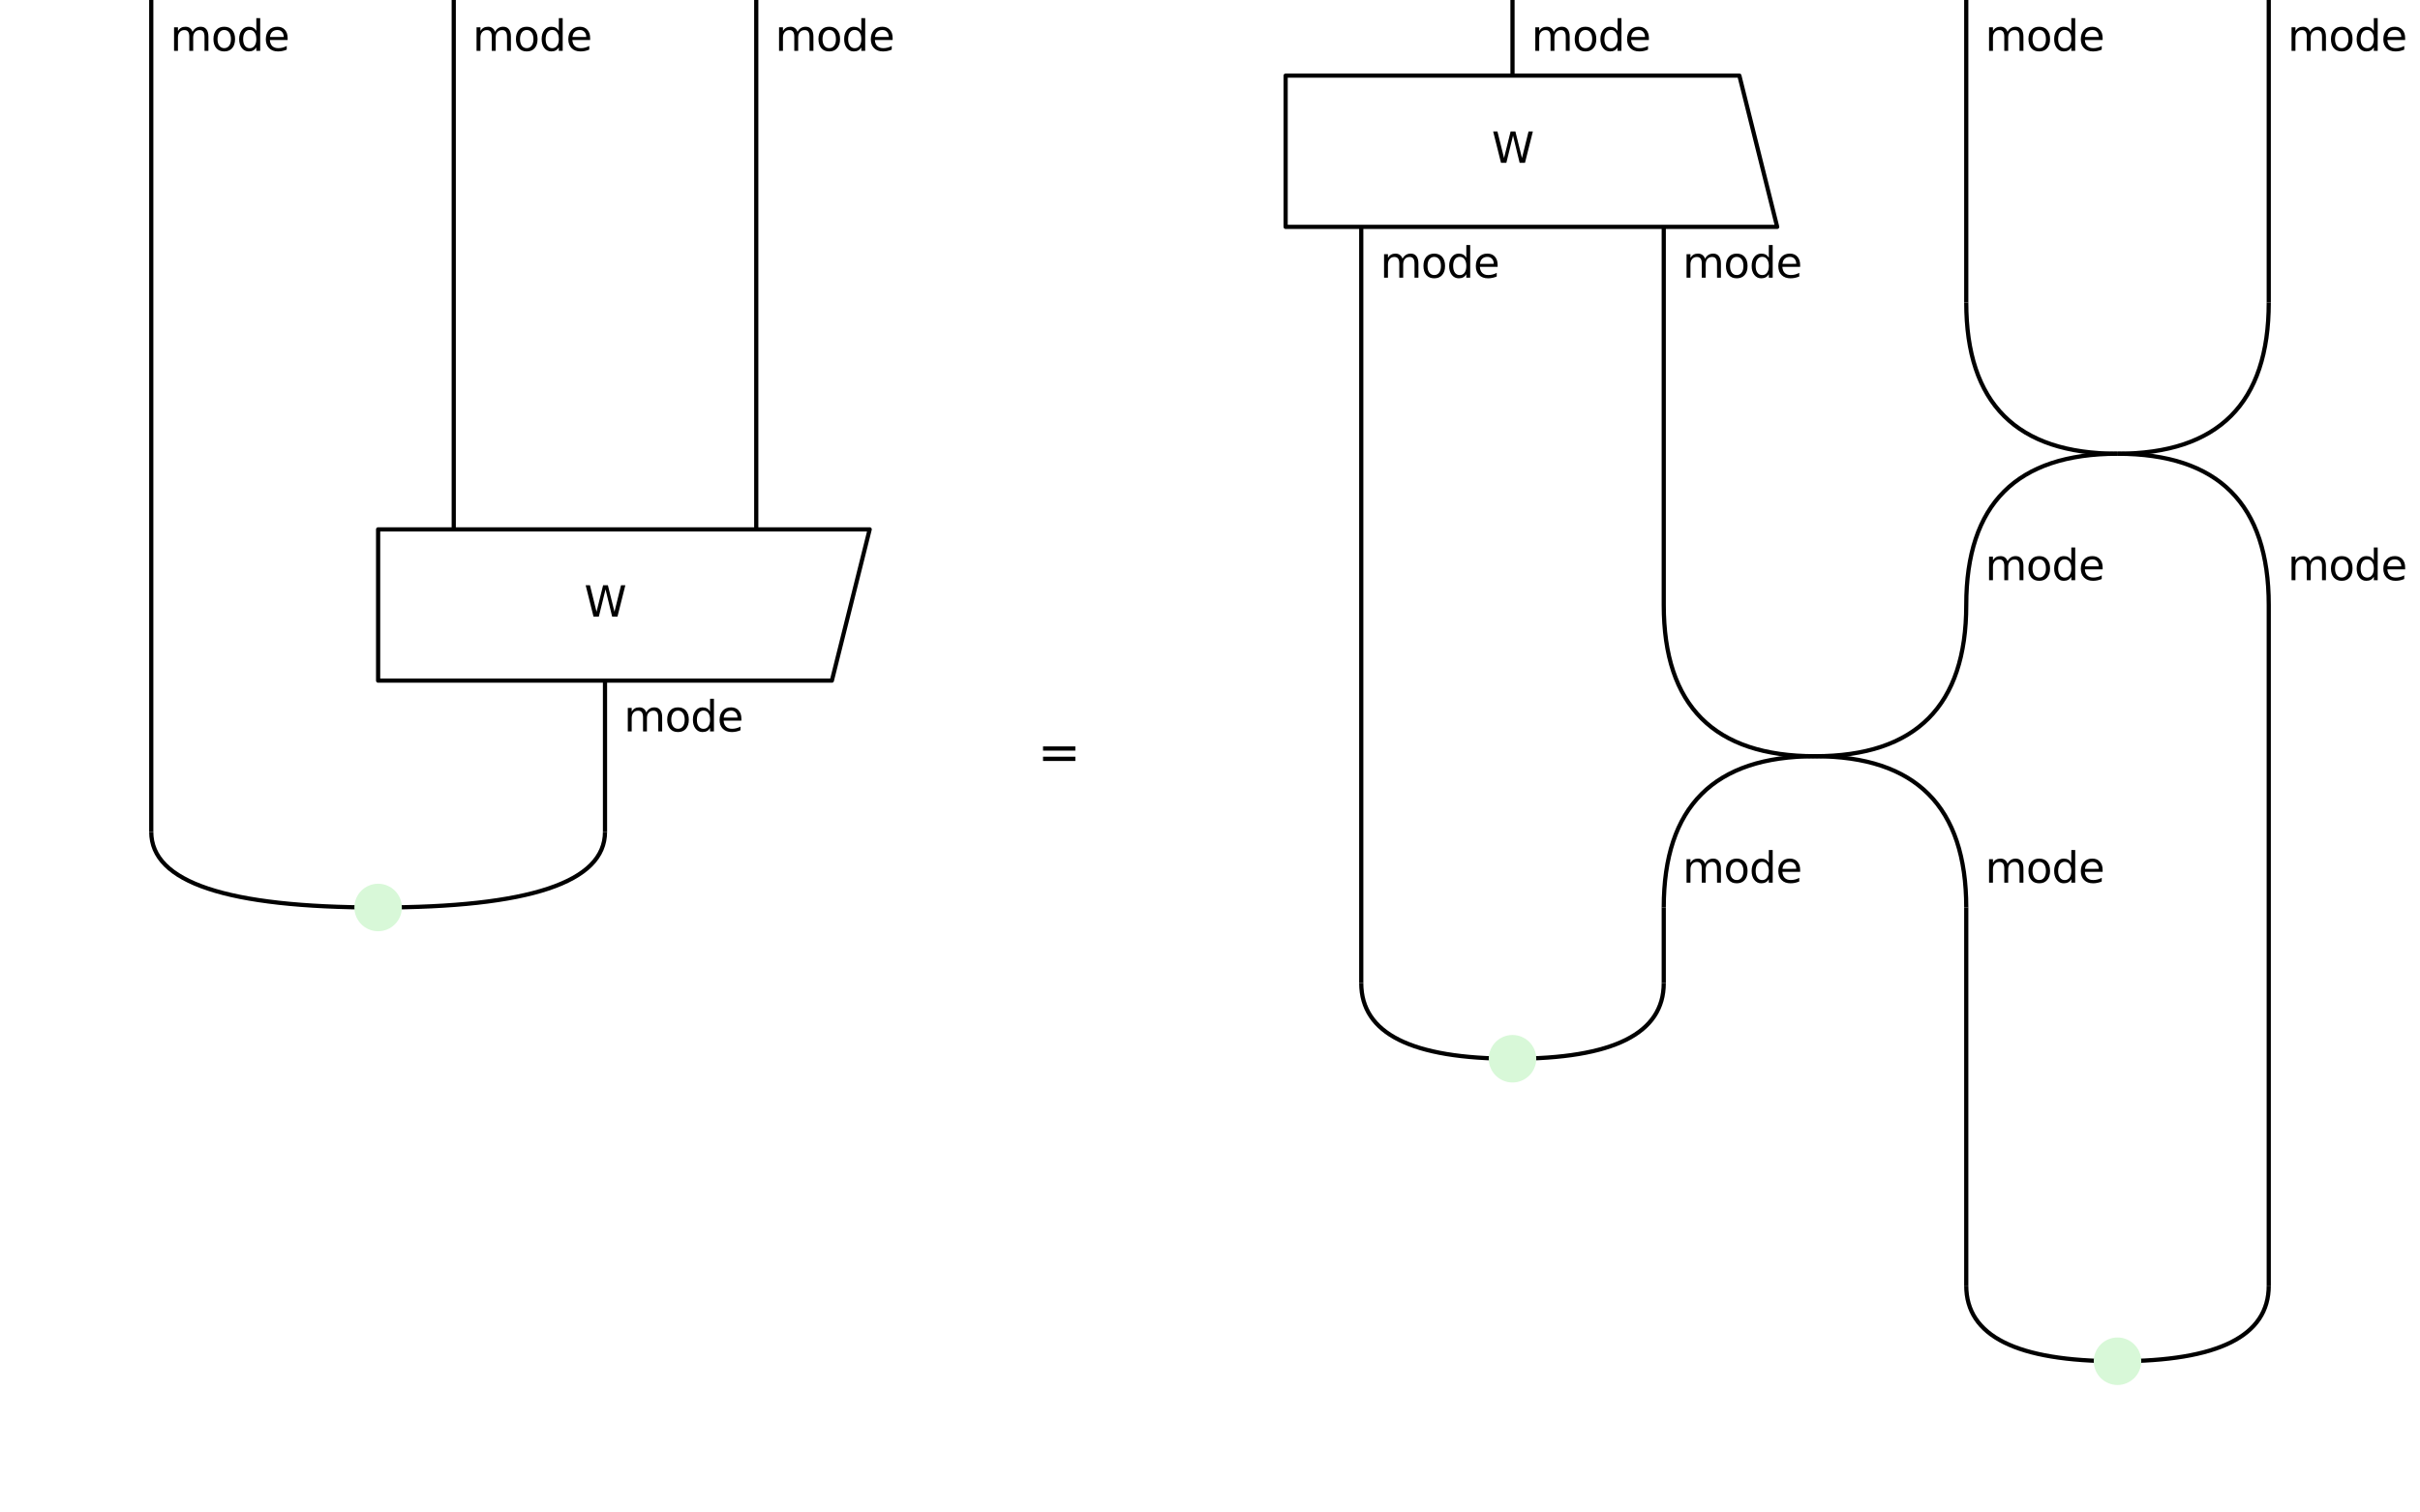 <?xml version="1.0" encoding="utf-8" standalone="no"?>
<!DOCTYPE svg PUBLIC "-//W3C//DTD SVG 1.1//EN"
  "http://www.w3.org/Graphics/SVG/1.1/DTD/svg11.dtd">
<svg xmlns:xlink="http://www.w3.org/1999/xlink" width="576pt" height="360pt" viewBox="0 0 576 360" xmlns="http://www.w3.org/2000/svg" version="1.1">
 <defs>
  <style type="text/css">*{stroke-linejoin: round; stroke-linecap: butt}</style>
 </defs>
 <g id="figure_1">
  <g id="patch_1">
   <path d="M 0 360 
L 576 360 
L 576 0 
L 0 0 
z
" style="fill: #ffffff"/>
  </g>
  <g id="axes_1">
   <g id="patch_2">
    <path d="M 0 360 
L 576 360 
L 576 0 
L 0 0 
z
" clip-path="url(#pea4230169f)" style="fill: #ffffff; stroke: #ffffff; stroke-linejoin: miter"/>
   </g>
   <g id="patch_3">
    <path d="M 36 0 
Q 36 198 36 198 
" clip-path="url(#pea4230169f)" style="fill: none; stroke: #000000; stroke-linejoin: miter"/>
   </g>
   <g id="patch_4">
    <path d="M 108 0 
Q 108 126 108 126 
" clip-path="url(#pea4230169f)" style="fill: none; stroke: #000000; stroke-linejoin: miter"/>
   </g>
   <g id="patch_5">
    <path d="M 180 0 
Q 180 126 180 126 
" clip-path="url(#pea4230169f)" style="fill: none; stroke: #000000; stroke-linejoin: miter"/>
   </g>
   <g id="patch_6">
    <path d="M 144 162 
Q 144 198 144 198 
" clip-path="url(#pea4230169f)" style="fill: none; stroke: #000000; stroke-linejoin: miter"/>
   </g>
   <g id="patch_7">
    <path d="M 36 198 
Q 36 216 90 216 
" clip-path="url(#pea4230169f)" style="fill: none; stroke: #000000; stroke-linejoin: miter"/>
   </g>
   <g id="patch_8">
    <path d="M 144 198 
Q 144 216 90 216 
" clip-path="url(#pea4230169f)" style="fill: none; stroke: #000000; stroke-linejoin: miter"/>
   </g>
   <g id="patch_9">
    <path d="M 360 0 
Q 360 18 360 18 
" clip-path="url(#pea4230169f)" style="fill: none; stroke: #000000; stroke-linejoin: miter"/>
   </g>
   <g id="patch_10">
    <path d="M 324 54 
Q 324 234 324 234 
" clip-path="url(#pea4230169f)" style="fill: none; stroke: #000000; stroke-linejoin: miter"/>
   </g>
   <g id="patch_11">
    <path d="M 396 54 
Q 396 144 396 144 
" clip-path="url(#pea4230169f)" style="fill: none; stroke: #000000; stroke-linejoin: miter"/>
   </g>
   <g id="patch_12">
    <path d="M 468 0 
Q 468 72 468 72 
" clip-path="url(#pea4230169f)" style="fill: none; stroke: #000000; stroke-linejoin: miter"/>
   </g>
   <g id="patch_13">
    <path d="M 540 0 
Q 540 72 540 72 
" clip-path="url(#pea4230169f)" style="fill: none; stroke: #000000; stroke-linejoin: miter"/>
   </g>
   <g id="patch_14">
    <path d="M 504 108 
Q 468 108 468 144 
" clip-path="url(#pea4230169f)" style="fill: none; stroke: #000000; stroke-linejoin: miter"/>
   </g>
   <g id="patch_15">
    <path d="M 504 108 
Q 540 108 540 144 
" clip-path="url(#pea4230169f)" style="fill: none; stroke: #000000; stroke-linejoin: miter"/>
   </g>
   <g id="patch_16">
    <path d="M 468 72 
Q 468 108 504 108 
" clip-path="url(#pea4230169f)" style="fill: none; stroke: #000000; stroke-linejoin: miter"/>
   </g>
   <g id="patch_17">
    <path d="M 540 72 
Q 540 108 504 108 
" clip-path="url(#pea4230169f)" style="fill: none; stroke: #000000; stroke-linejoin: miter"/>
   </g>
   <g id="patch_18">
    <path d="M 540 144 
Q 540 306 540 306 
" clip-path="url(#pea4230169f)" style="fill: none; stroke: #000000; stroke-linejoin: miter"/>
   </g>
   <g id="patch_19">
    <path d="M 432 180 
Q 396 180 396 216 
" clip-path="url(#pea4230169f)" style="fill: none; stroke: #000000; stroke-linejoin: miter"/>
   </g>
   <g id="patch_20">
    <path d="M 432 180 
Q 468 180 468 216 
" clip-path="url(#pea4230169f)" style="fill: none; stroke: #000000; stroke-linejoin: miter"/>
   </g>
   <g id="patch_21">
    <path d="M 396 144 
Q 396 180 432 180 
" clip-path="url(#pea4230169f)" style="fill: none; stroke: #000000; stroke-linejoin: miter"/>
   </g>
   <g id="patch_22">
    <path d="M 468 144 
Q 468 180 432 180 
" clip-path="url(#pea4230169f)" style="fill: none; stroke: #000000; stroke-linejoin: miter"/>
   </g>
   <g id="patch_23">
    <path d="M 396 216 
Q 396 234 396 234 
" clip-path="url(#pea4230169f)" style="fill: none; stroke: #000000; stroke-linejoin: miter"/>
   </g>
   <g id="patch_24">
    <path d="M 468 216 
Q 468 306 468 306 
" clip-path="url(#pea4230169f)" style="fill: none; stroke: #000000; stroke-linejoin: miter"/>
   </g>
   <g id="patch_25">
    <path d="M 324 234 
Q 324 252 360 252 
" clip-path="url(#pea4230169f)" style="fill: none; stroke: #000000; stroke-linejoin: miter"/>
   </g>
   <g id="patch_26">
    <path d="M 396 234 
Q 396 252 360 252 
" clip-path="url(#pea4230169f)" style="fill: none; stroke: #000000; stroke-linejoin: miter"/>
   </g>
   <g id="patch_27">
    <path d="M 468 306 
Q 468 324 504 324 
" clip-path="url(#pea4230169f)" style="fill: none; stroke: #000000; stroke-linejoin: miter"/>
   </g>
   <g id="patch_28">
    <path d="M 540 306 
Q 540 324 504 324 
" clip-path="url(#pea4230169f)" style="fill: none; stroke: #000000; stroke-linejoin: miter"/>
   </g>
   <g id="patch_29">
    <path d="M 90 162 
L 90 126 
L 207 126 
L 198 162 
z
" clip-path="url(#pea4230169f)" style="fill: #ffffff; stroke: #000000; stroke-linejoin: miter"/>
   </g>
   <g id="patch_30">
    <path d="M 306 54 
L 306 18 
L 414 18 
L 423 54 
z
" clip-path="url(#pea4230169f)" style="fill: #ffffff; stroke: #000000; stroke-linejoin: miter"/>
   </g>
   <g id="PathCollection_1">
    <defs>
     <path id="C0_0_dd536bad54" d="M 0 5.153 
C 1.367 5.153 2.677 4.61 3.643 3.643 
C 4.61 2.677 5.153 1.367 5.153 -0 
C 5.153 -1.367 4.61 -2.677 3.643 -3.643 
C 2.677 -4.61 1.367 -5.153 0 -5.153 
C -1.367 -5.153 -2.677 -4.61 -3.643 -3.643 
C -4.61 -2.677 -5.153 -1.367 -5.153 0 
C -5.153 1.367 -4.61 2.677 -3.643 3.643 
C -2.677 4.61 -1.367 5.153 0 5.153 
z
"/>
    </defs>
    <g clip-path="url(#pea4230169f)">
     <use xlink:href="#C0_0_dd536bad54" x="504" y="324" style="fill: #d8f8d8; stroke: #d8f8d8"/>
    </g>
    <g clip-path="url(#pea4230169f)">
     <use xlink:href="#C0_0_dd536bad54" x="360" y="252" style="fill: #d8f8d8; stroke: #d8f8d8"/>
    </g>
    <g clip-path="url(#pea4230169f)">
     <use xlink:href="#C0_0_dd536bad54" x="90" y="216" style="fill: #d8f8d8; stroke: #d8f8d8"/>
    </g>
    <g clip-path="url(#pea4230169f)">
     <use xlink:href="#C0_0_dd536bad54" x="252" y="180" style="fill: #ffffff; stroke: #ffffff"/>
    </g>
   </g>
   <g id="text_1">
    <!-- mode -->
    <g transform="translate(40.5 12.098) scale(0.1 -0.1)">
     <defs>
      <path id="DejaVuSans-6d" d="M 3328 2828 
Q 3544 3216 3844 3400 
Q 4144 3584 4550 3584 
Q 5097 3584 5394 3201 
Q 5691 2819 5691 2113 
L 5691 0 
L 5113 0 
L 5113 2094 
Q 5113 2597 4934 2840 
Q 4756 3084 4391 3084 
Q 3944 3084 3684 2787 
Q 3425 2491 3425 1978 
L 3425 0 
L 2847 0 
L 2847 2094 
Q 2847 2600 2669 2842 
Q 2491 3084 2119 3084 
Q 1678 3084 1418 2786 
Q 1159 2488 1159 1978 
L 1159 0 
L 581 0 
L 581 3500 
L 1159 3500 
L 1159 2956 
Q 1356 3278 1631 3431 
Q 1906 3584 2284 3584 
Q 2666 3584 2933 3390 
Q 3200 3197 3328 2828 
z
" transform="scale(0.016)"/>
      <path id="DejaVuSans-6f" d="M 1959 3097 
Q 1497 3097 1228 2736 
Q 959 2375 959 1747 
Q 959 1119 1226 758 
Q 1494 397 1959 397 
Q 2419 397 2687 759 
Q 2956 1122 2956 1747 
Q 2956 2369 2687 2733 
Q 2419 3097 1959 3097 
z
M 1959 3584 
Q 2709 3584 3137 3096 
Q 3566 2609 3566 1747 
Q 3566 888 3137 398 
Q 2709 -91 1959 -91 
Q 1206 -91 779 398 
Q 353 888 353 1747 
Q 353 2609 779 3096 
Q 1206 3584 1959 3584 
z
" transform="scale(0.016)"/>
      <path id="DejaVuSans-64" d="M 2906 2969 
L 2906 4863 
L 3481 4863 
L 3481 0 
L 2906 0 
L 2906 525 
Q 2725 213 2448 61 
Q 2172 -91 1784 -91 
Q 1150 -91 751 415 
Q 353 922 353 1747 
Q 353 2572 751 3078 
Q 1150 3584 1784 3584 
Q 2172 3584 2448 3432 
Q 2725 3281 2906 2969 
z
M 947 1747 
Q 947 1113 1208 752 
Q 1469 391 1925 391 
Q 2381 391 2643 752 
Q 2906 1113 2906 1747 
Q 2906 2381 2643 2742 
Q 2381 3103 1925 3103 
Q 1469 3103 1208 2742 
Q 947 2381 947 1747 
z
" transform="scale(0.016)"/>
      <path id="DejaVuSans-65" d="M 3597 1894 
L 3597 1613 
L 953 1613 
Q 991 1019 1311 708 
Q 1631 397 2203 397 
Q 2534 397 2845 478 
Q 3156 559 3463 722 
L 3463 178 
Q 3153 47 2828 -22 
Q 2503 -91 2169 -91 
Q 1331 -91 842 396 
Q 353 884 353 1716 
Q 353 2575 817 3079 
Q 1281 3584 2069 3584 
Q 2775 3584 3186 3129 
Q 3597 2675 3597 1894 
z
M 3022 2063 
Q 3016 2534 2758 2815 
Q 2500 3097 2075 3097 
Q 1594 3097 1305 2825 
Q 1016 2553 972 2059 
L 3022 2063 
z
" transform="scale(0.016)"/>
     </defs>
     <use xlink:href="#DejaVuSans-6d"/>
     <use xlink:href="#DejaVuSans-6f" x="97.412"/>
     <use xlink:href="#DejaVuSans-64" x="158.594"/>
     <use xlink:href="#DejaVuSans-65" x="222.07"/>
    </g>
   </g>
   <g id="text_2">
    <!-- mode -->
    <g transform="translate(112.5 12.098) scale(0.1 -0.1)">
     <use xlink:href="#DejaVuSans-6d"/>
     <use xlink:href="#DejaVuSans-6f" x="97.412"/>
     <use xlink:href="#DejaVuSans-64" x="158.594"/>
     <use xlink:href="#DejaVuSans-65" x="222.07"/>
    </g>
   </g>
   <g id="text_3">
    <!-- mode -->
    <g transform="translate(184.5 12.098) scale(0.1 -0.1)">
     <use xlink:href="#DejaVuSans-6d"/>
     <use xlink:href="#DejaVuSans-6f" x="97.412"/>
     <use xlink:href="#DejaVuSans-64" x="158.594"/>
     <use xlink:href="#DejaVuSans-65" x="222.07"/>
    </g>
   </g>
   <g id="text_4">
    <!-- mode -->
    <g transform="translate(148.5 174.098) scale(0.1 -0.1)">
     <use xlink:href="#DejaVuSans-6d"/>
     <use xlink:href="#DejaVuSans-6f" x="97.412"/>
     <use xlink:href="#DejaVuSans-64" x="158.594"/>
     <use xlink:href="#DejaVuSans-65" x="222.07"/>
    </g>
   </g>
   <g id="text_5">
    <!-- mode -->
    <g transform="translate(364.5 12.098) scale(0.1 -0.1)">
     <use xlink:href="#DejaVuSans-6d"/>
     <use xlink:href="#DejaVuSans-6f" x="97.412"/>
     <use xlink:href="#DejaVuSans-64" x="158.594"/>
     <use xlink:href="#DejaVuSans-65" x="222.07"/>
    </g>
   </g>
   <g id="text_6">
    <!-- mode -->
    <g transform="translate(328.5 66.098) scale(0.1 -0.1)">
     <use xlink:href="#DejaVuSans-6d"/>
     <use xlink:href="#DejaVuSans-6f" x="97.412"/>
     <use xlink:href="#DejaVuSans-64" x="158.594"/>
     <use xlink:href="#DejaVuSans-65" x="222.07"/>
    </g>
   </g>
   <g id="text_7">
    <!-- mode -->
    <g transform="translate(400.5 66.098) scale(0.1 -0.1)">
     <use xlink:href="#DejaVuSans-6d"/>
     <use xlink:href="#DejaVuSans-6f" x="97.412"/>
     <use xlink:href="#DejaVuSans-64" x="158.594"/>
     <use xlink:href="#DejaVuSans-65" x="222.07"/>
    </g>
   </g>
   <g id="text_8">
    <!-- mode -->
    <g transform="translate(472.5 12.098) scale(0.1 -0.1)">
     <use xlink:href="#DejaVuSans-6d"/>
     <use xlink:href="#DejaVuSans-6f" x="97.412"/>
     <use xlink:href="#DejaVuSans-64" x="158.594"/>
     <use xlink:href="#DejaVuSans-65" x="222.07"/>
    </g>
   </g>
   <g id="text_9">
    <!-- mode -->
    <g transform="translate(544.5 12.098) scale(0.1 -0.1)">
     <use xlink:href="#DejaVuSans-6d"/>
     <use xlink:href="#DejaVuSans-6f" x="97.412"/>
     <use xlink:href="#DejaVuSans-64" x="158.594"/>
     <use xlink:href="#DejaVuSans-65" x="222.07"/>
    </g>
   </g>
   <g id="text_10">
    <!-- mode -->
    <g transform="translate(472.5 138.098) scale(0.1 -0.1)">
     <use xlink:href="#DejaVuSans-6d"/>
     <use xlink:href="#DejaVuSans-6f" x="97.412"/>
     <use xlink:href="#DejaVuSans-64" x="158.594"/>
     <use xlink:href="#DejaVuSans-65" x="222.07"/>
    </g>
   </g>
   <g id="text_11">
    <!-- mode -->
    <g transform="translate(544.5 138.098) scale(0.1 -0.1)">
     <use xlink:href="#DejaVuSans-6d"/>
     <use xlink:href="#DejaVuSans-6f" x="97.412"/>
     <use xlink:href="#DejaVuSans-64" x="158.594"/>
     <use xlink:href="#DejaVuSans-65" x="222.07"/>
    </g>
   </g>
   <g id="text_12">
    <!-- mode -->
    <g transform="translate(400.5 210.098) scale(0.1 -0.1)">
     <use xlink:href="#DejaVuSans-6d"/>
     <use xlink:href="#DejaVuSans-6f" x="97.412"/>
     <use xlink:href="#DejaVuSans-64" x="158.594"/>
     <use xlink:href="#DejaVuSans-65" x="222.07"/>
    </g>
   </g>
   <g id="text_13">
    <!-- mode -->
    <g transform="translate(472.5 210.098) scale(0.1 -0.1)">
     <use xlink:href="#DejaVuSans-6d"/>
     <use xlink:href="#DejaVuSans-6f" x="97.412"/>
     <use xlink:href="#DejaVuSans-64" x="158.594"/>
     <use xlink:href="#DejaVuSans-65" x="222.07"/>
    </g>
   </g>
   <g id="text_14">
    <!-- W -->
    <g transform="translate(139.056 146.759) scale(0.1 -0.1)">
     <defs>
      <path id="DejaVuSans-57" d="M 213 4666 
L 850 4666 
L 1831 722 
L 2809 4666 
L 3519 4666 
L 4500 722 
L 5478 4666 
L 6119 4666 
L 4947 0 
L 4153 0 
L 3169 4050 
L 2175 0 
L 1381 0 
L 213 4666 
z
" transform="scale(0.016)"/>
     </defs>
     <use xlink:href="#DejaVuSans-57"/>
    </g>
   </g>
   <g id="text_15">
    <!-- W -->
    <g transform="translate(355.056 38.759) scale(0.1 -0.1)">
     <use xlink:href="#DejaVuSans-57"/>
    </g>
   </g>
   <g id="text_16">
    <g clip-path="url(#pea4230169f)">
     <!-- $=$ -->
     <g transform="translate(244.62 183.311) scale(0.12 -0.12)">
      <defs>
       <path id="DejaVuSans-3d" d="M 678 2906 
L 4684 2906 
L 4684 2381 
L 678 2381 
L 678 2906 
z
M 678 1631 
L 4684 1631 
L 4684 1100 
L 678 1100 
L 678 1631 
z
" transform="scale(0.016)"/>
      </defs>
      <use xlink:href="#DejaVuSans-3d" transform="translate(19.482 0.594)"/>
     </g>
    </g>
   </g>
  </g>
 </g>
 <defs>
  <clipPath id="pea4230169f">
   <rect x="0" y="0" width="576" height="360"/>
  </clipPath>
 </defs>
</svg>
